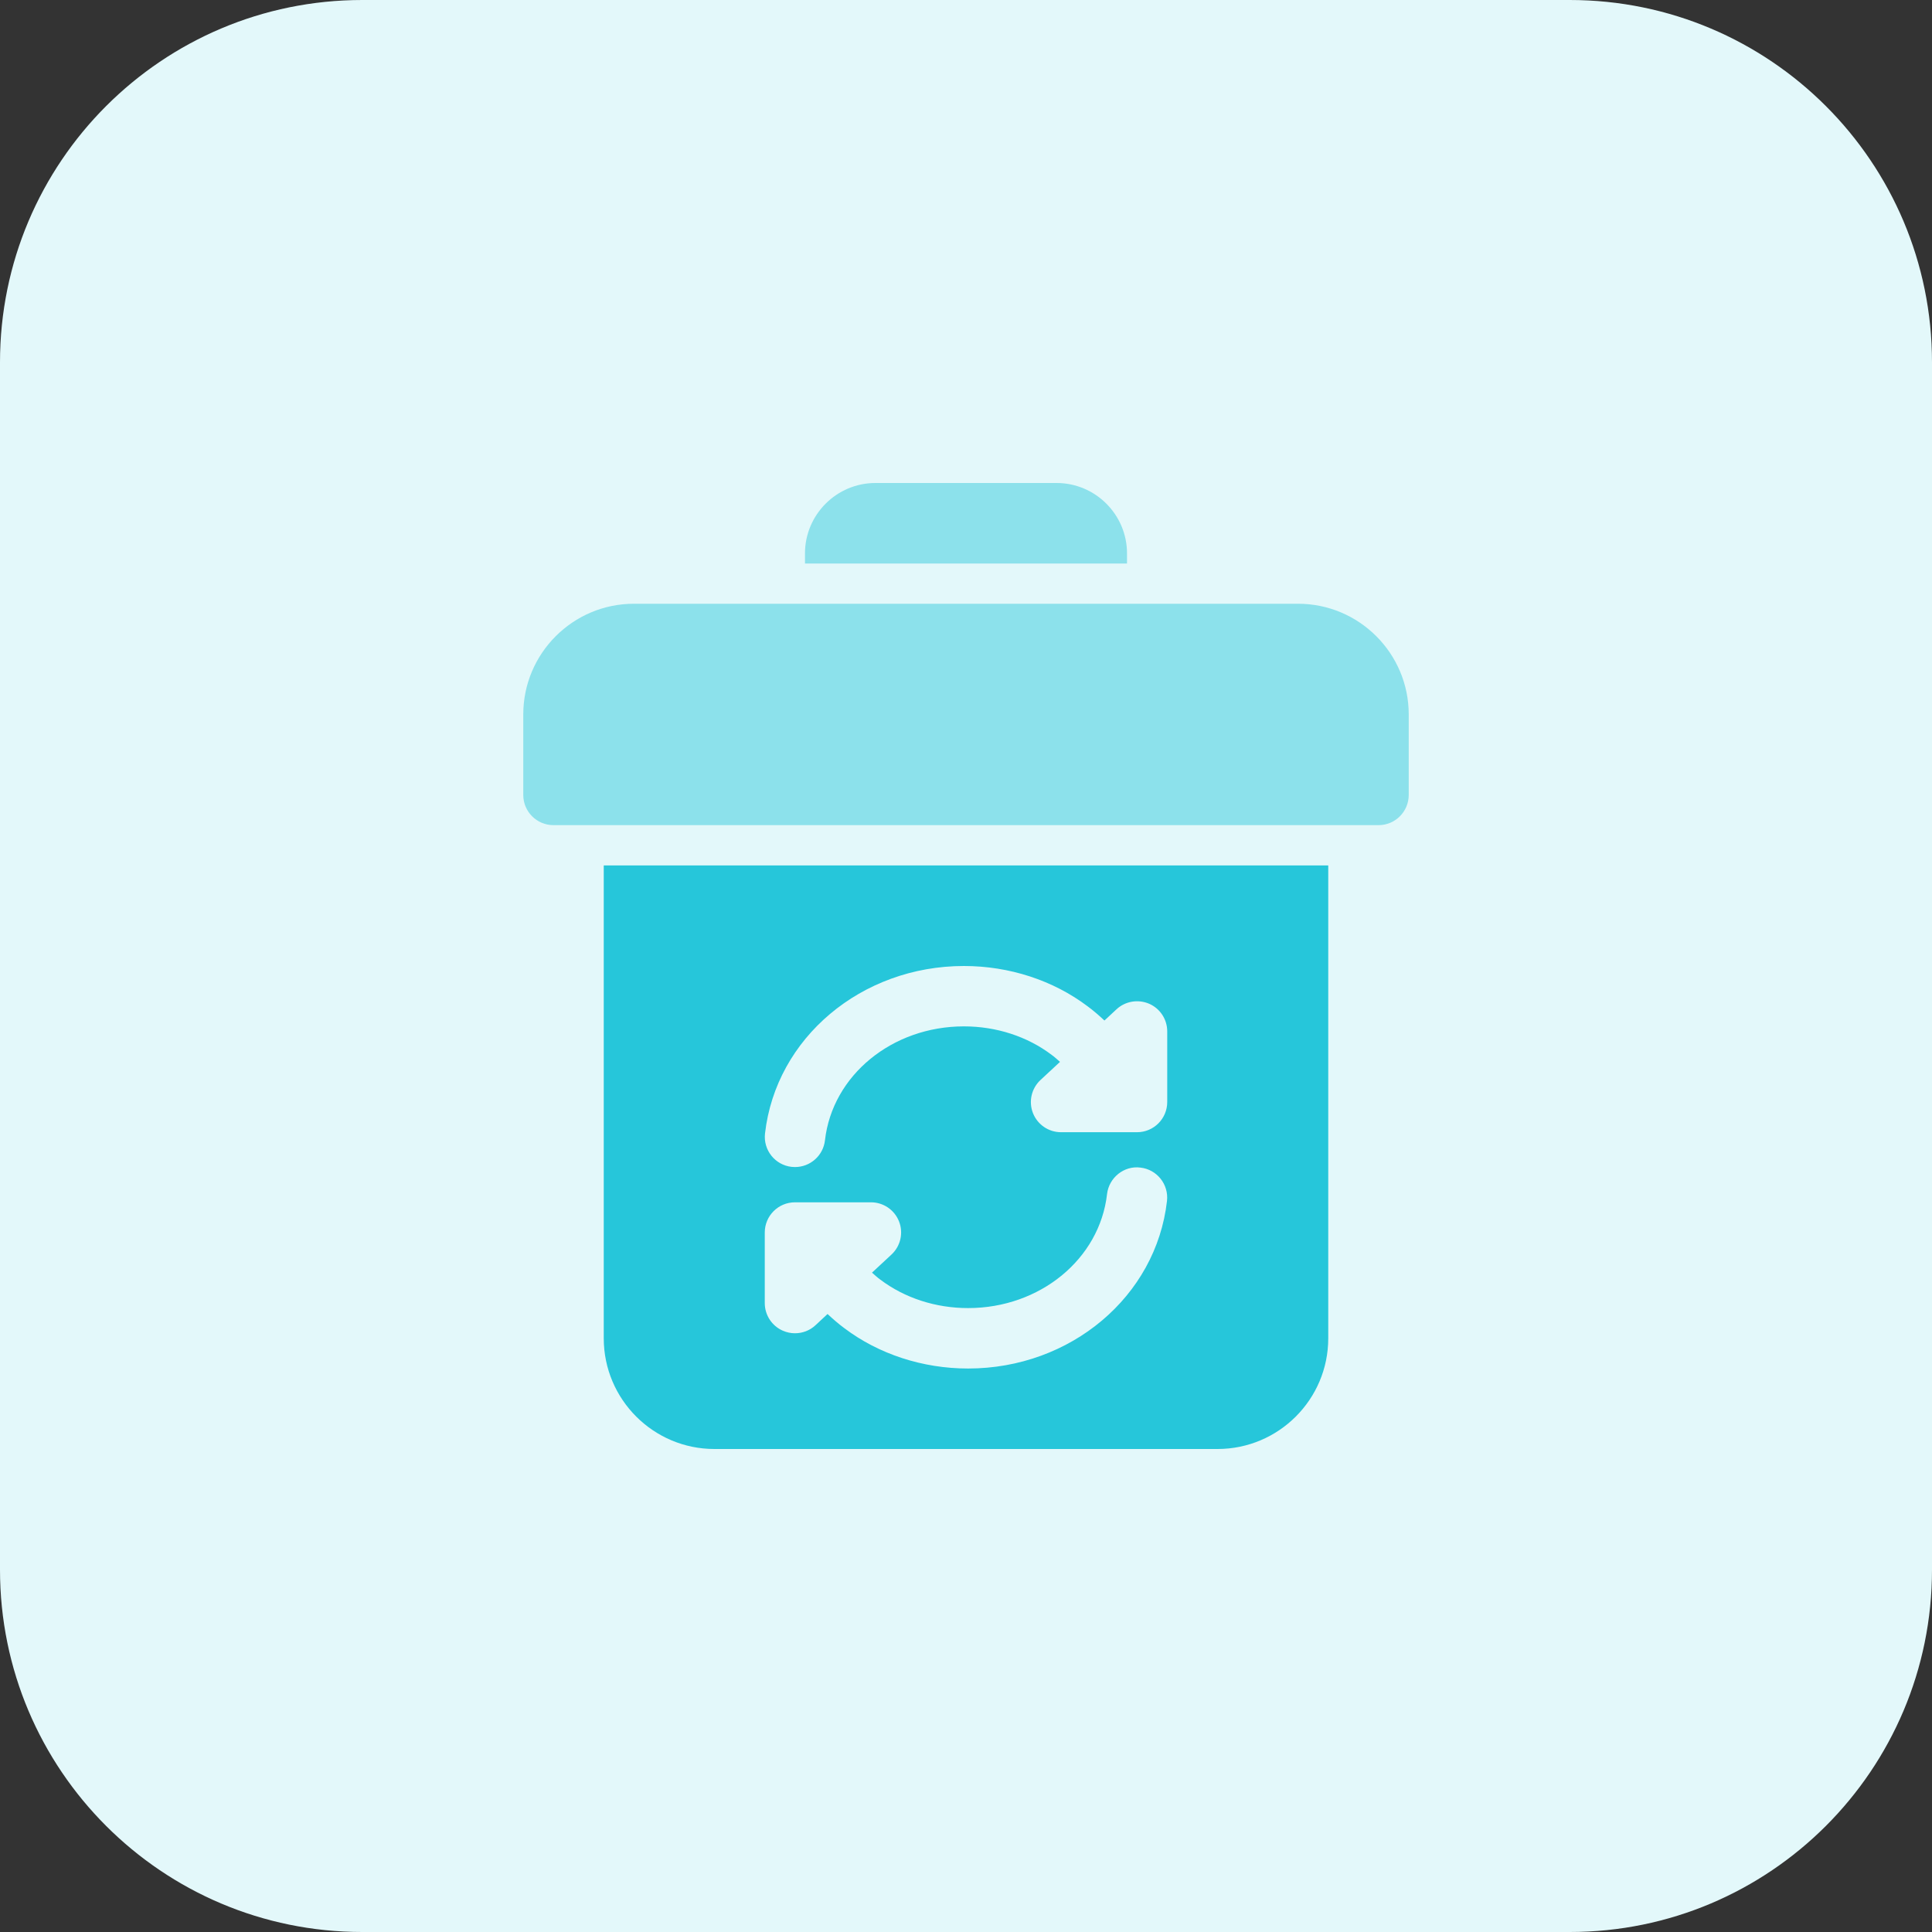 <svg id="bold" enable-background="new 0 0 32 32" height="512" viewBox="0 0 32 32" width="512" xmlns="http://www.w3.org/2000/svg"><rect x="0" y="0" width="32" height="32" fill="#333333" stroke="none"/><path d="m26 32h-20c-3.314 0-6-2.686-6-6v-20c0-3.314 2.686-6 6-6h20c3.314 0 6 2.686 6 6v20c0 3.314-2.686 6-6 6z" fill="#e3f8fa"/><path d="m22.833 13.667h-13.666c-.276 0-.5-.224-.5-.5v-1.333c0-1.012.822-1.834 1.833-1.834h11c1.011 0 1.833.822 1.833 1.833v1.333c0 .277-.224.501-.5.501z" fill="#8ce1eb"/><path d="m10 14.333v7.833c0 1.012.822 1.834 1.833 1.834h8.333c1.012 0 1.834-.822 1.834-1.833v-7.833h-12zm6.035 8.334c-.753 0-1.481-.238-2.051-.669-.098-.072-.189-.152-.277-.234l-.2.186c-.094.088-.216.133-.34.133-.068 0-.135-.014-.2-.042-.182-.079-.3-.259-.3-.458v-1.169c0-.276.224-.5.5-.5h1.259c.206 0 .39.126.465.317s.025.409-.126.549l-.322.299c.045.039.088.08.137.115.405.306.919.472 1.455.472 1.189 0 2.178-.811 2.301-1.887.031-.274.283-.476.553-.44.275.031.471.279.44.553-.18 1.582-1.596 2.775-3.294 2.775zm3.298-4.414c0 .276-.224.5-.5.5h-1.259c-.206 0-.39-.126-.465-.317s-.025-.409.126-.549l.322-.299c-.045-.039-.088-.08-.137-.115-.405-.307-.919-.473-1.455-.473-1.189 0-2.178.811-2.301 1.887-.029.255-.245.443-.496.443-.019 0-.038-.001-.057-.003-.275-.031-.471-.279-.44-.553.18-1.582 1.596-2.774 3.294-2.774.753 0 1.481.238 2.051.669.098.072.189.152.277.234l.2-.186c.145-.135.358-.17.54-.092.182.079.3.259.3.458z" fill="#26c6da"/><path d="m18.667 9.333v-.166c0-.644-.524-1.167-1.167-1.167h-3c-.643 0-1.167.523-1.167 1.167v.167h5.334z" fill="#8ce1eb"/></svg>